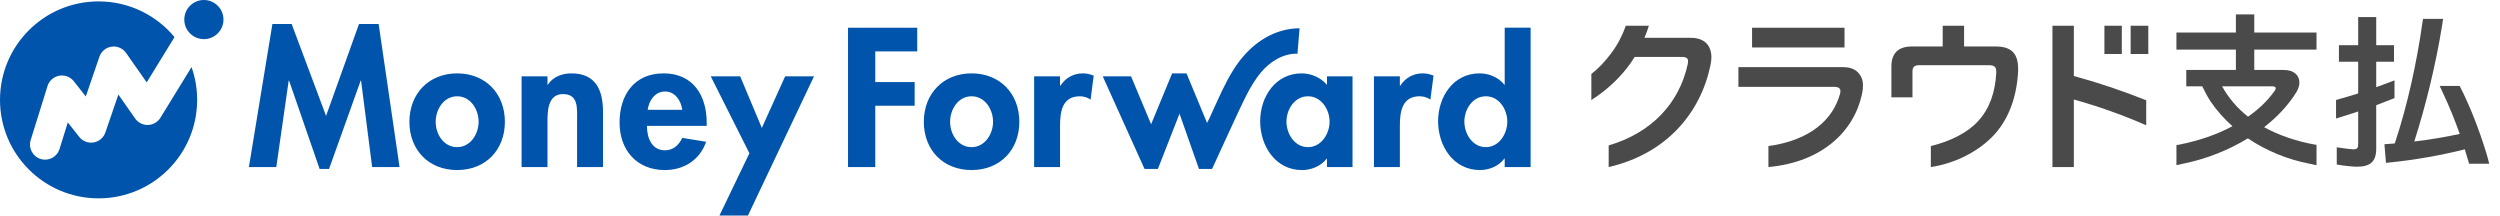 <svg width="232" height="20" viewBox="0 0 232 20" fill="none" xmlns="http://www.w3.org/2000/svg">
<g clip-path="url(#clip0_13115_5163)">
<path d="M35.138 2.227L37.078 15.505H34.536L33.506 7.478H33.472L30.536 15.677H29.66L26.825 7.478H26.791L25.64 15.505H23.098L25.279 2.227H27.065L30.259 10.755L33.316 2.227H35.137H35.138ZM46.853 11.304C46.853 13.912 45.068 15.781 42.424 15.781C39.779 15.781 37.993 13.912 37.993 11.304C37.993 8.695 39.796 6.809 42.424 6.809C45.051 6.809 46.853 8.68 46.853 11.304ZM44.416 11.304C44.416 10.138 43.658 8.936 42.424 8.936C41.189 8.936 40.431 10.137 40.431 11.304C40.431 12.47 41.186 13.655 42.424 13.655C43.661 13.655 44.416 12.435 44.416 11.304ZM53.039 6.809C52.18 6.809 51.339 7.101 50.841 7.856H50.806V7.083H48.403V15.506H50.806V11.339C50.806 10.326 50.824 8.731 52.248 8.731C53.672 8.731 53.554 10.035 53.554 11.047V15.506H55.958V10.36C55.958 8.405 55.306 6.81 53.039 6.81V6.809ZM65.582 11.389V11.681H60.037C60.037 12.743 60.447 13.946 61.701 13.946C62.492 13.946 62.989 13.465 63.316 12.796L65.531 13.156C64.948 14.838 63.47 15.781 61.701 15.781C59.091 15.781 57.495 13.928 57.495 11.371C57.495 8.815 58.852 6.809 61.582 6.809C64.312 6.809 65.582 8.85 65.582 11.389ZM63.316 10.188C63.196 9.329 62.646 8.491 61.718 8.491C60.791 8.491 60.224 9.314 60.105 10.188H63.316ZM70.698 11.871L68.687 7.083H65.957L69.546 14.222L66.765 20.001H69.409L75.541 7.083H72.861L70.698 11.871ZM94.593 11.304C94.593 13.912 92.806 15.781 90.162 15.781C87.517 15.781 85.73 13.912 85.73 11.304C85.73 8.695 87.534 6.809 90.162 6.809C92.789 6.809 94.593 8.68 94.593 11.304ZM92.155 11.304C92.155 10.138 91.399 8.936 90.162 8.936C88.926 8.936 88.169 10.137 88.169 11.304C88.169 12.47 88.926 13.655 90.162 13.655C91.399 13.655 92.155 12.435 92.155 11.304ZM98.406 7.958H98.372V7.083H95.968V15.505H98.372V11.716C98.372 10.412 98.543 8.936 100.21 8.936C100.569 8.936 100.913 9.038 101.206 9.244L101.498 7.015C101.188 6.894 100.845 6.809 100.501 6.809C99.608 6.809 98.887 7.221 98.406 7.958ZM123.144 7.083H125.514V15.505H123.144V14.735H123.11C122.595 15.404 121.7 15.782 120.825 15.782C118.351 15.782 116.944 13.533 116.944 11.253C116.944 8.974 118.37 6.81 120.79 6.81C121.666 6.81 122.56 7.186 123.144 7.874V7.083V7.083ZM123.385 11.287C123.385 10.153 122.613 8.936 121.376 8.936C120.14 8.936 119.384 10.153 119.384 11.287C119.384 12.421 120.14 13.655 121.376 13.655C122.613 13.655 123.385 12.418 123.385 11.287ZM129.941 7.957H129.907V7.082H127.503V15.505H129.907V11.715C129.907 10.411 130.08 8.935 131.745 8.935C132.105 8.935 132.449 9.037 132.74 9.244L133.032 7.014C132.723 6.893 132.38 6.808 132.036 6.808C131.144 6.808 130.423 7.22 129.941 7.957ZM142.041 2.57V15.505H139.636V14.716H139.602C139.103 15.403 138.212 15.78 137.337 15.78C134.863 15.78 133.455 13.531 133.455 11.251C133.455 8.972 134.88 6.808 137.302 6.808C138.178 6.808 139.072 7.184 139.602 7.855H139.636V2.57H142.041ZM139.877 11.286C139.877 10.152 139.121 8.935 137.884 8.935C136.647 8.935 135.892 10.152 135.892 11.286C135.892 12.42 136.649 13.654 137.884 13.654C139.119 13.654 139.877 12.417 139.877 11.286ZM78.698 15.505H81.224V9.811H84.881V7.614H81.224V4.767H85.12V2.571H78.697V15.505L78.698 15.505ZM120.404 4.984C120.397 4.984 120.599 2.624 120.599 2.623C120.108 2.625 119.618 2.687 119.142 2.806C117.128 3.308 115.555 4.74 114.472 6.46C113.676 7.724 113.087 9.11 112.467 10.464C112.387 10.639 112.306 10.814 112.226 10.989C112.173 11.104 112.1 11.25 112.016 11.408L110.108 6.809H108.774L106.823 11.531L104.961 7.083H102.334L106.213 15.677H107.451L109.459 10.549L111.265 15.677C111.641 15.677 112.482 15.677 112.482 15.677C112.482 15.677 112.503 15.627 112.514 15.605C112.861 14.886 114.882 10.372 115.685 8.804C116.034 8.124 116.514 7.316 117.002 6.734C117.888 5.677 119.11 4.947 120.405 4.984H120.404ZM13.735 11.595C13.259 11.612 12.816 11.385 12.544 10.999L10.985 8.774L9.78 12.292C9.614 12.778 9.195 13.133 8.689 13.219C8.182 13.305 7.671 13.107 7.352 12.704L6.293 11.361L5.522 13.833C5.335 14.432 4.781 14.817 4.184 14.817C4.046 14.817 3.906 14.796 3.768 14.753C3.029 14.523 2.616 13.738 2.846 13L4.408 7.988C4.563 7.491 4.98 7.122 5.493 7.027C6.004 6.933 6.526 7.129 6.848 7.538L7.962 8.952L9.226 5.262C9.397 4.764 9.834 4.404 10.356 4.329C10.879 4.257 11.397 4.482 11.7 4.913L13.614 7.644L16.195 3.443C14.518 1.42 11.984 0.13 9.148 0.13C4.096 0.13 0 4.222 0 9.268C0 14.315 4.096 18.407 9.148 18.407C14.2 18.407 18.295 14.316 18.295 9.268C18.295 8.202 18.111 7.178 17.775 6.226L14.887 10.928C14.64 11.33 14.206 11.582 13.735 11.595ZM18.92 0C17.916 0 17.102 0.813 17.102 1.816C17.102 2.818 17.916 3.632 18.92 3.632C19.925 3.632 20.738 2.818 20.738 1.816C20.738 0.813 19.924 0 18.92 0Z" fill="#0054AC"/>
<path d="M209.196 1.335H207.491V3.021H201.972V4.605H207.491V6.491H202.886V8.013H204.37C204.613 8.516 204.857 8.987 205.162 9.445C205.74 10.281 206.41 11.043 207.172 11.712C205.695 12.503 203.99 13.082 202.178 13.432C202.124 13.441 202.048 13.454 201.973 13.468V15.325C202.306 15.253 202.597 15.189 202.634 15.182C204.781 14.742 206.837 13.919 208.603 12.838C210.308 13.995 212.287 14.801 214.344 15.198C214.387 15.205 214.68 15.268 214.974 15.333V13.442C214.92 13.433 214.867 13.425 214.815 13.417C213.109 13.112 211.496 12.564 210.11 11.803C211.343 10.845 212.378 9.733 213.109 8.547C213.292 8.242 213.383 7.937 213.383 7.649C213.383 6.994 212.881 6.492 211.937 6.492H209.196V4.606H214.973V3.022H209.196V1.335ZM210.84 8.012C211.083 8.012 211.19 8.074 211.19 8.195C211.19 8.256 211.144 8.332 211.083 8.438C210.444 9.336 209.607 10.143 208.618 10.827C207.628 10.051 206.821 9.108 206.211 8.012L210.84 8.012Z" fill="#4A4A4A"/>
<path d="M222.211 7.458C221.572 7.706 220.725 8.012 220.514 8.09V5.731H222.163V4.194H220.514V1.585H218.839V4.194H217.053V5.731H218.839V8.668C218.4 8.815 217.428 9.099 216.784 9.277V10.995C217.179 10.889 218.428 10.479 218.839 10.342V13.355C218.839 13.752 218.763 13.857 218.337 13.857C218.175 13.857 217.373 13.745 216.851 13.668V15.268C217.531 15.388 218.365 15.471 218.717 15.471C219.965 15.471 220.513 14.999 220.513 13.797V9.763C220.8 9.649 221.549 9.369 222.21 9.103V7.457L222.211 7.458Z" fill="#4A4A4A"/>
<path d="M230.729 14.194C230.074 12.063 229.238 9.886 228.263 7.984C228.262 7.981 228.26 7.977 228.258 7.974H226.402C226.547 8.291 226.696 8.602 226.725 8.669C227.289 9.857 227.806 11.134 228.263 12.428C226.863 12.732 225.461 12.961 224.045 13.129C225.126 9.764 226.07 5.853 226.618 2.414C226.628 2.377 226.678 2.028 226.716 1.751H224.857C224.836 1.876 224.815 2.001 224.792 2.156C224.289 5.732 223.406 9.826 222.233 13.311C222.036 13.327 221.852 13.342 221.655 13.357C221.562 13.366 221.425 13.375 221.274 13.384L221.419 15.111C221.614 15.092 221.797 15.074 221.914 15.062C224.12 14.833 226.481 14.423 228.734 13.859C228.785 14.037 228.967 14.641 229.134 15.196H231C231 15.129 230.746 14.25 230.729 14.194Z" fill="#4A4A4A"/>
<path d="M196.903 2.389H195.289V5.011H196.903V2.389ZM171.173 2.576H162.591V4.402H171.173V2.576ZM192.453 2.39H190.467V15.502H192.453V9.234C194.673 9.847 197.071 10.7 199.169 11.626V9.305C197.028 8.447 194.782 7.688 192.453 7.051V2.39ZM197.723 2.389V5.011H199.362V2.389H197.723ZM185.176 4.311H182.267V2.39H180.282V4.311H177.446C176.169 4.311 175.522 4.926 175.522 6.172V9.032H177.477V6.68C177.477 6.203 177.631 6.049 178.169 6.049H184.56C185.068 6.049 185.252 6.203 185.252 6.649V6.757C185.16 8.541 184.652 10.049 183.59 11.217C182.617 12.307 180.981 13.118 179.182 13.555V15.501C181.156 15.211 183.295 14.273 184.836 12.74C186.377 11.208 187.16 9.033 187.283 6.588C187.283 6.526 187.283 6.449 187.283 6.388C187.278 5.01 186.714 4.311 185.176 4.311ZM171.022 6.229H161.324V8.059H170.207C170.623 8.059 170.792 8.214 170.792 8.46C170.792 8.552 170.776 8.644 170.746 8.737C170.097 11.081 168.005 13.02 164.11 13.556V15.502C169.078 15.049 172.042 12.211 172.792 8.737C172.854 8.46 172.885 8.183 172.885 7.952C172.885 7.567 172.808 7.26 172.639 6.998C172.331 6.506 171.837 6.229 171.022 6.229ZM156.871 3.51H152.605C152.755 3.151 152.893 2.776 153.017 2.39H150.877C150.545 3.302 150.155 4.093 149.503 4.964C148.946 5.708 148.32 6.371 147.678 6.865V9.284C149.049 8.408 150.118 7.408 150.996 6.296C151.239 5.989 151.473 5.649 151.698 5.283H156.056C156.509 5.281 156.669 5.428 156.653 5.707C156.647 5.797 156.636 5.869 156.621 5.958C155.825 9.591 153.272 12.322 149.285 13.497V15.503H149.287C154.641 14.269 157.817 10.495 158.74 6.02C158.787 5.77 158.818 5.549 158.818 5.33C158.818 4.201 158.159 3.495 156.872 3.511L156.871 3.51Z" fill="#4A4A4A"/>
</g>
<defs>
<clipPath id="clip0_13115_5163">
<rect width="232" height="20" fill="white"/>
</clipPath>
</defs>
</svg>

